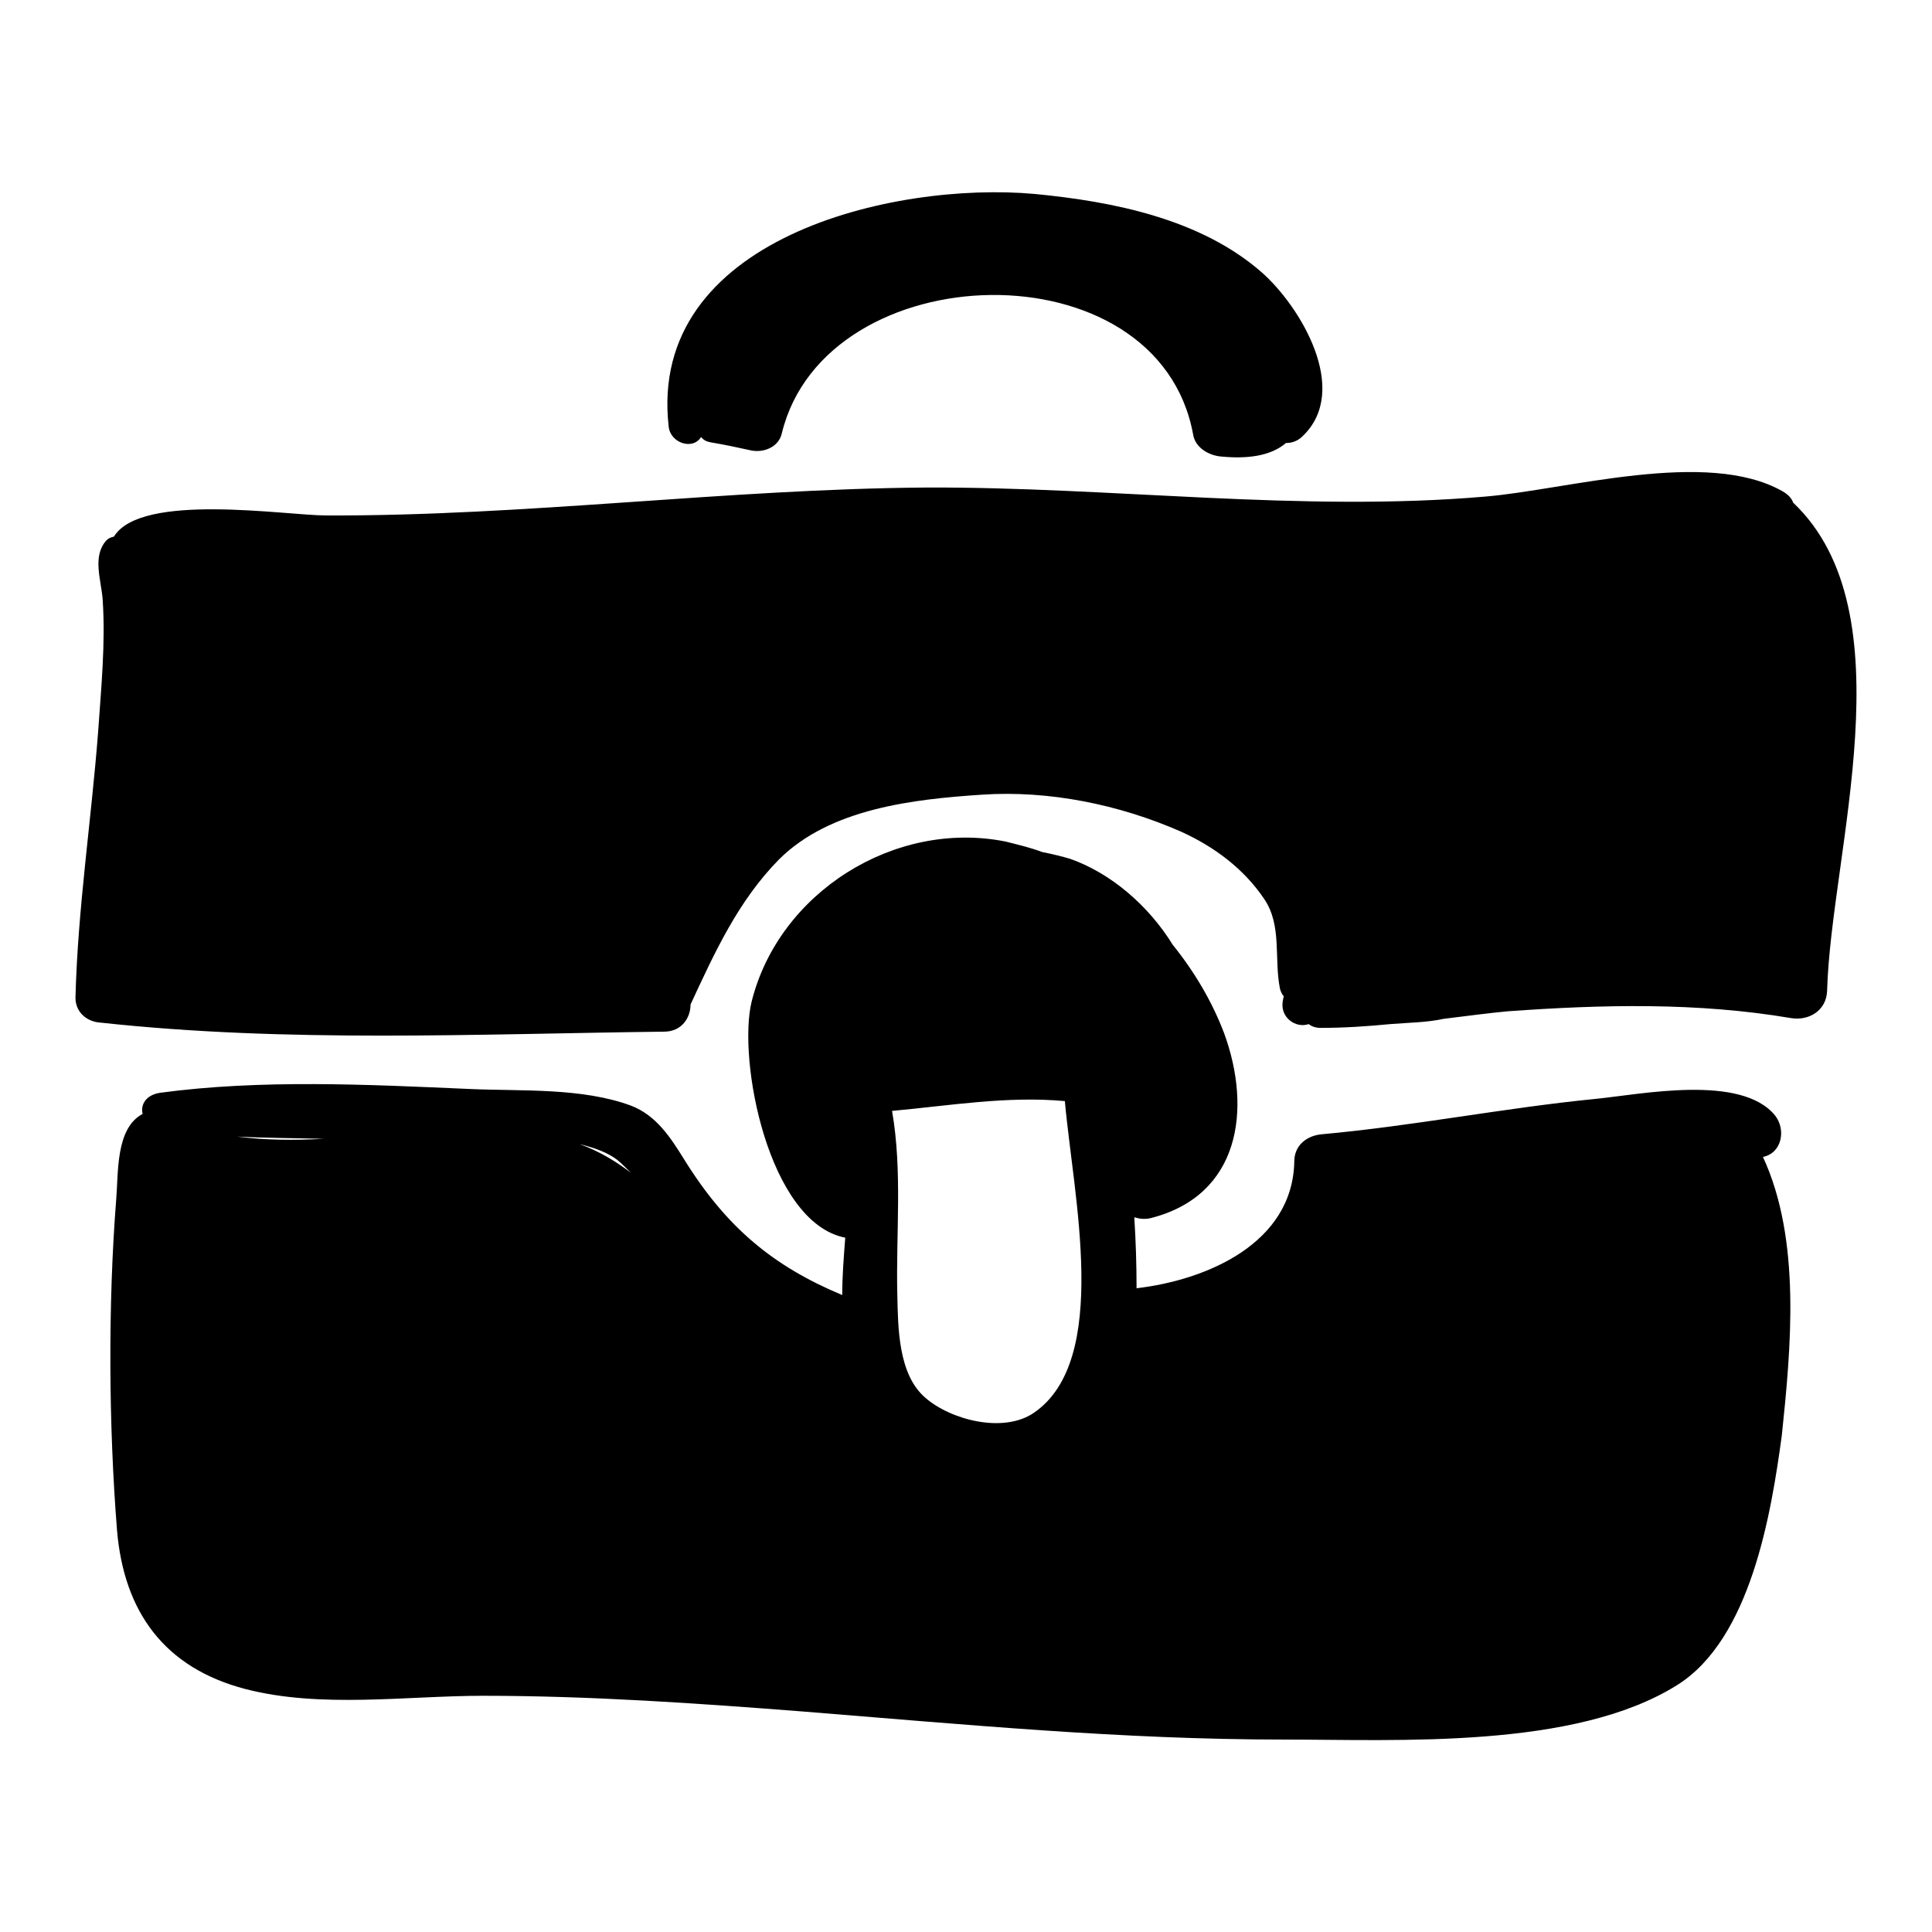 <?xml version="1.0" encoding="utf-8"?>
<!-- Svg Vector Icons : http://www.onlinewebfonts.com/icon -->
<!DOCTYPE svg PUBLIC "-//W3C//DTD SVG 1.1//EN" "http://www.w3.org/Graphics/SVG/1.1/DTD/svg11.dtd">
<svg version="1.1" xmlns="http://www.w3.org/2000/svg" xmlns:xlink="http://www.w3.org/1999/xlink" x="0px" y="0px" viewBox="0 0 256 256" enable-background="new 0 0 256 256" xml:space="preserve">
<g><g><g><g><path fill="#000000" d="M237.6,66.6c-0.2-0.6-0.7-1.1-1.4-1.5c-10-5.7-28.6-0.2-39.4,0.7c-24.4,2.1-49.6-1.3-74.1-1.2c-26.5,0.2-53,3.8-79.5,3.7c-5.3,0-24.5-3.1-28.1,2.8c-0.4,0.1-0.7,0.2-1,0.5c-1.9,2.1-0.7,5.2-0.5,7.8C14,85.2,13.4,91.2,13,97c-0.9,11.7-2.7,23.4-3,35.2c0,2,1.6,3.2,3.3,3.3c24.8,2.7,49.8,1.5,74.7,1.2c2.3,0,3.5-1.8,3.5-3.6c3.2-6.9,6.3-13.7,11.7-19.2c6.8-6.8,17.9-8,26.9-8.6c8.9-0.6,18.2,1.3,26.4,4.9c4.4,2,8.3,4.9,11,8.9c2.4,3.5,1.3,7.9,2.1,11.9c0.1,0.4,0.3,0.8,0.5,1l-0.1,0.5c-0.5,2.3,1.7,3.8,3.4,3.2c0.4,0.3,0.9,0.5,1.6,0.5c3.1,0,6.1-0.2,9.2-0.5c2.4-0.2,4.8-0.2,7.1-0.7c3.2-0.4,6.3-0.8,8.5-1c12.5-0.9,25.1-1.2,37.5,0.9c2.4,0.4,4.7-1,4.8-3.6C242.6,113,253,81.2,237.6,66.6z"/><path fill="#000000" d="M167.2,36.1c-8.1-7.1-19.7-9.4-30.1-10.4c-18.8-1.7-51.3,5.9-48.5,30.8c0.2,2.2,3.2,3.2,4.3,1.4c0.3,0.4,0.7,0.6,1.2,0.7c1.8,0.3,3.7,0.7,5.5,1.1c1.7,0.3,3.6-0.5,4-2.3c5.8-23.8,49.9-25.1,54.5,0.2c0.3,1.8,2.2,2.8,3.8,2.9c3.2,0.3,6.4,0,8.5-1.8c0.7,0,1.5-0.2,2.2-0.9C179,51.7,172.3,40.6,167.2,36.1z"/><path fill="#000000" d="M233.6,153.3c2.5-0.5,3.1-3.6,1.6-5.5c-4.5-5.5-17.7-2.8-23.7-2.2c-12.2,1.2-24.2,3.6-36.4,4.7c-2,0.2-3.6,1.5-3.6,3.6c-0.2,10.8-11.5,15.7-20.9,16.8c0-3.1-0.1-6.3-0.3-9.4c0.7,0.2,1.4,0.3,2.2,0.1c11.8-3,13.4-14.4,9.7-24.5c-1.6-4.2-3.9-8.1-6.8-11.7c-3.2-5.2-8.2-9.5-13.6-11.4c-1-0.3-2.2-0.6-3.7-0.9c-1.6-0.6-3.3-1-4.9-1.4c-14.7-2.9-30,6.8-33.6,21.2c-1.9,7.7,2.2,29.3,12.4,31.3c-0.2,2.6-0.4,5.1-0.4,7.6c-9.1-3.8-15.3-8.9-20.9-17.9c-1.8-2.9-3.7-5.9-7.1-7.2c-6.5-2.4-14.5-1.9-21.3-2.2c-13.6-0.6-27.7-1.3-41.1,0.5c-1.9,0.3-2.6,1.6-2.3,2.8c-3.6,1.9-3.2,7.8-3.5,11.3c-1.1,14-1,29.9,0.1,43.8c0.9,10.9,6.3,18.3,17,21.1c10,2.6,21.4,0.9,31.5,0.9c14.2,0,28.5,1,42.6,2.1c21.2,1.7,42.1,3.7,63.4,3.7c15.3,0,38.6,1.3,52.2-7.2c9.8-6.1,12.5-22.8,13.9-33.1C237.3,178.7,238.7,164.3,233.6,153.3z M31.4,150.6c3.8,0.2,7.7,0.2,11.5,0.3C39.1,151.1,35.2,151.1,31.4,150.6z M76.8,151.6c2,0.5,3.7,1.1,5,2.1c0.6,0.5,1.2,1.1,1.8,1.7C81.5,153.8,79.3,152.5,76.8,151.6z M137,187.2c-4.1,2.8-11.1,0.9-14.4-2c-3.6-3.1-3.6-9.3-3.7-13.6c-0.2-8.1,0.7-16.4-0.7-24.4c7.7-0.7,15.2-2,22.9-1.3C142.2,158.4,147.2,180.2,137,187.2z"/></g></g><g></g><g></g><g></g><g></g><g></g><g></g><g></g><g></g><g></g><g></g><g></g><g></g><g></g><g></g><g></g></g></g>
</svg>